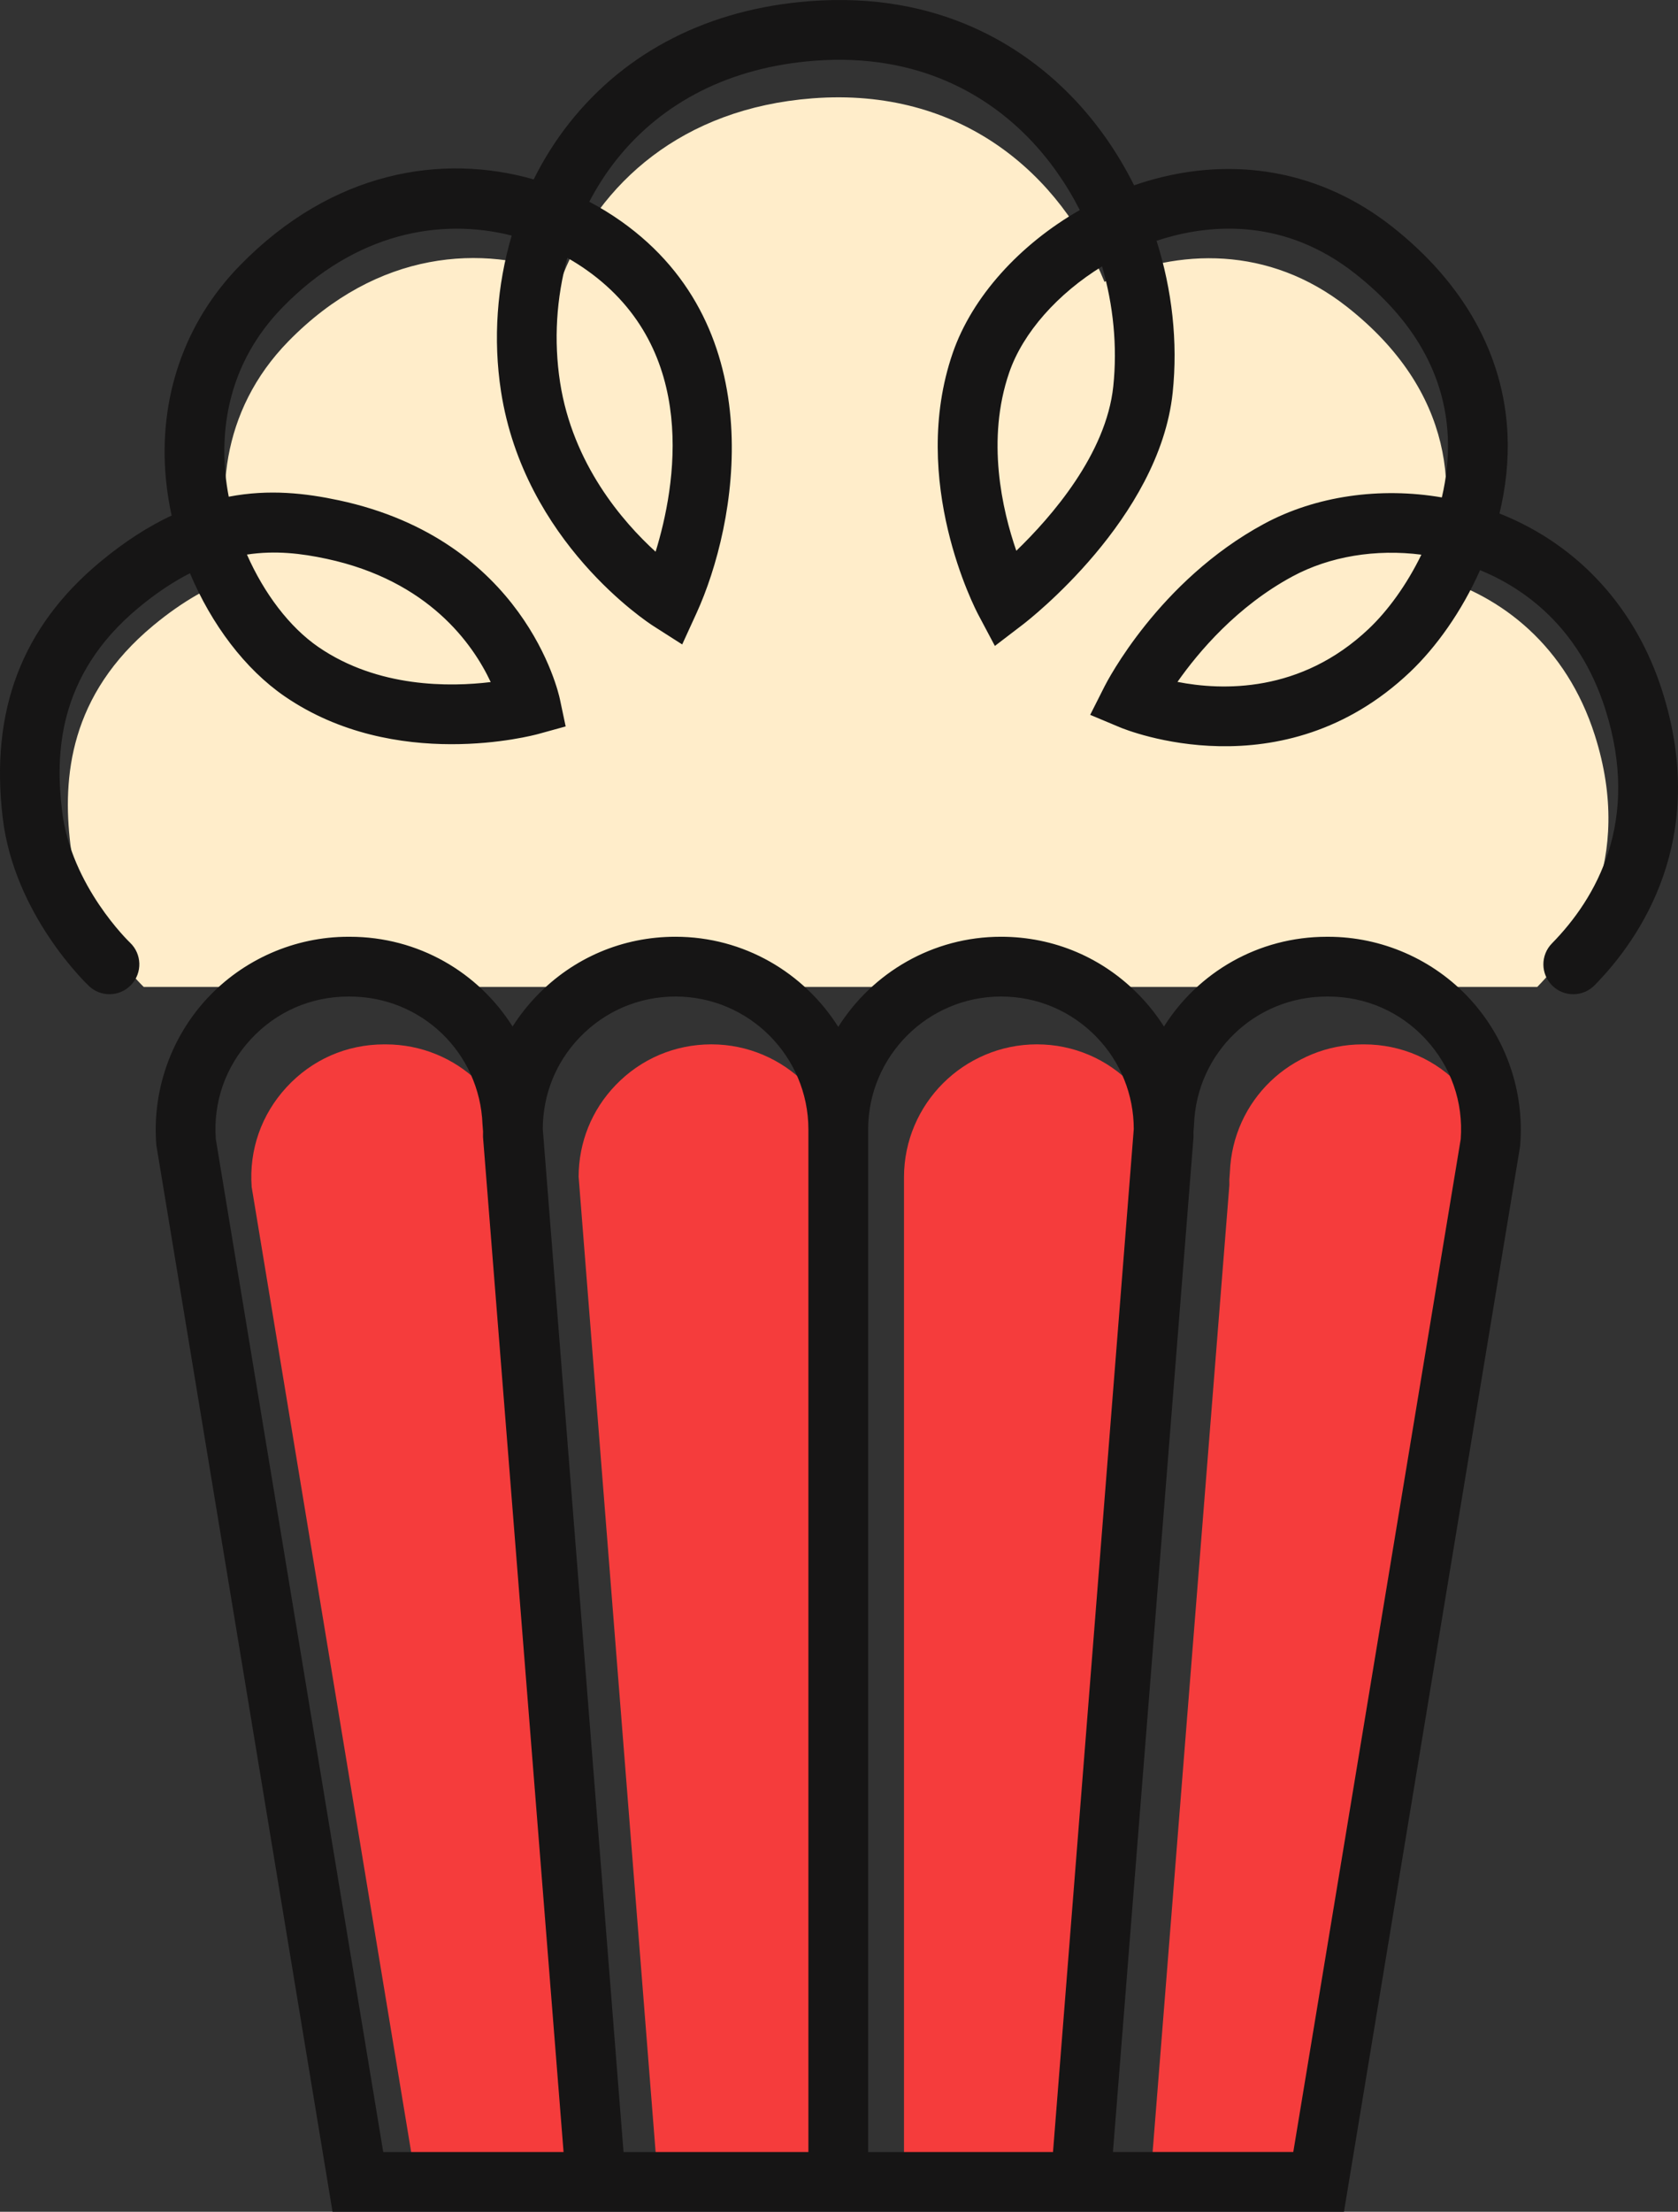 <svg version="1.1" id="图层_1" x="0px" y="0px" width="140.421px" height="185.001px" viewBox="0 0 140.421 185.001" enable-background="new 0 0 140.421 185.001" xml:space="preserve" xmlns="http://www.w3.org/2000/svg" xmlns:xlink="http://www.w3.org/1999/xlink" xmlns:xml="http://www.w3.org/XML/1998/namespace">
  <rect x="0" y="0" width="140.421" height="185.001" fill="#333333" stroke="none"/>
  <g>
    <path fill="#FFEDCA" d="M133.452,61.472c-2.367-7.401-7.752-11.663-13.611-13.294c2.34-6.783,1.904-15.423-7.129-22.521
		c-6.529-5.13-14.139-4.886-20.287-2.083C88.78,14.568,80.417,7.264,67.976,8.226c-10.904,0.843-17.818,7.102-20.877,14.781
		c-6.674-2.612-15.496-2.1-22.971,5.546c-5.682,5.812-6.266,13.344-4.316,19.691c-2.182,0.74-4.504,2.016-6.994,4.082
		C5.831,58.126,5.214,65,5.89,70.633c0.828,6.896,6.137,11.916,6.137,11.916h116.617C132.016,79.113,136.825,72.013,133.452,61.472z
		" class="color c1"/>
    <path fill="#F53C3C" d="M43.42,99.097l6.741,84.904H35.069L21.06,99.28c-0.226-3.096,0.809-6.055,2.917-8.341
		c2.13-2.312,5.033-3.584,8.174-3.584h0.118c6,0,10.88,4.696,11.109,10.691l0.047,0.598C43.427,98.794,43.414,98.944,43.42,99.097z
		 M59.527,87.353c-3.05,0.002-5.896,1.213-8.012,3.412c-2.003,2.082-3.083,4.785-3.095,7.654l6.759,85.582h15.469V98.476
		c0-0.002,0.001-0.006,0.001-0.01C70.644,92.337,65.657,87.353,59.527,87.353z M94.784,90.764c-2.117-2.199-4.963-3.411-8.016-3.411
		c-6.129,0.002-11.113,4.986-11.119,11.113c0,0.004,0,0.008,0,0.01v85.525H91.12l6.758-85.572
		C97.868,95.556,96.788,92.849,94.784,90.764z M122.325,90.94c-2.129-2.312-5.035-3.585-8.18-3.585h-0.111
		c-6.002,0-10.883,4.697-11.113,10.691l-0.006,0.102l-0.041,0.529c-0.002,0.141,0.01,0.277,0.004,0.42l-0.006,0.102l-6.734,84.801
		h15.09l14.012-84.721C125.465,96.185,124.432,93.226,122.325,90.94z" class="color c2"/>
    <path fill="#161515" d="M139.09,57.76c-2.207-6.903-6.988-12.142-13.463-14.751c-0.049-0.02-0.098-0.039-0.146-0.058
		c0.52-2.145,0.777-4.387,0.672-6.654c-0.309-6.622-3.658-12.626-9.686-17.362c-5.861-4.604-13.115-5.955-20.42-3.801
		c-0.383,0.113-0.764,0.235-1.143,0.366c-1.373-2.75-3.137-5.281-5.24-7.443C85.68,3.96,78.635-0.742,67.738,0.098
		c-8.375,0.647-15.319,4.165-20.081,10.172c-1.156,1.458-2.158,3.049-2.996,4.736c-7.626-2.181-16.818-0.747-24.576,7.189
		c-4.662,4.768-6.861,11.148-6.193,17.964c0.097,0.989,0.255,1.979,0.47,2.96c-1.899,0.89-3.888,2.145-5.967,3.871
		c-6.572,5.455-9.242,12.472-8.163,21.451c0.966,8.049,6.957,13.794,7.211,14.034c0.483,0.457,1.101,0.684,1.717,0.684
		c0.664,0,1.326-0.263,1.817-0.783c0.948-1.003,0.904-2.585-0.1-3.534c-0.049-0.046-4.929-4.723-5.682-10.997
		c-0.549-4.568-0.483-11.301,6.392-17.008c1.507-1.251,2.94-2.192,4.309-2.888c1.8,4.278,4.617,8.025,7.931,10.299
		c9.254,6.347,20.756,3.274,21.242,3.139l2.268-0.626L46.85,58.46c-0.115-0.542-2.991-13.299-18.488-16.612
		c-2.758-0.589-5.825-0.954-9.22-0.301c-0.121-0.624-0.213-1.251-0.274-1.875c-0.369-3.765,0.163-9.246,4.792-13.981
		c6.074-6.214,13.191-7.5,19.16-5.986c-1.232,4.169-1.568,8.662-0.894,13.031c1.947,12.597,12.301,19.339,12.74,19.62l2.423,1.547
		l1.196-2.614c3.386-7.4,6.427-23.775-6.303-32.779c-0.843-0.596-1.735-1.144-2.667-1.635c0.646-1.242,1.401-2.416,2.26-3.499
		c3.875-4.888,9.597-7.755,16.548-8.292c8.979-0.697,14.719,3.13,17.957,6.459c1.707,1.755,3.146,3.802,4.281,6.027
		c-5.021,2.871-9.014,7.254-10.635,11.962c-3.689,10.712,1.906,21.441,2.146,21.893l1.383,2.604l2.344-1.792
		c0.465-0.356,11.426-8.855,12.535-19.397c0.445-4.241-0.049-8.606-1.35-12.699c0.225-0.074,0.449-0.145,0.676-0.211
		c4.039-1.192,10.08-1.648,15.918,2.937c4.92,3.866,7.537,8.462,7.779,13.663c0.08,1.715-0.111,3.428-0.498,5.077
		c-5.164-0.886-10.545-0.131-14.883,2.211c-8.809,4.759-13.154,13.223-13.336,13.581l-1.209,2.394l2.475,1.038
		c0.549,0.231,13.586,5.533,24.285-4.614c2.176-2.064,4.32-5.047,5.867-8.527c3.574,1.464,8.252,4.662,10.469,11.595
		c3.008,9.406-0.762,15.864-4.455,19.625c-0.967,0.985-0.953,2.568,0.033,3.535c0.984,0.968,2.568,0.953,3.535-0.031
		C137.254,78.528,143.057,70.162,139.09,57.76z M27.317,46.738c8.557,1.829,12.262,7.144,13.747,10.312
		c-3.399,0.415-9.425,0.494-14.408-2.923c-2.429-1.667-4.56-4.495-5.99-7.741C23.05,46.023,25.242,46.295,27.317,46.738z
		 M54.863,46.149c-2.753-2.507-6.936-7.329-7.995-14.176c-0.539-3.489-0.308-7.066,0.611-10.403c0.561,0.316,1.1,0.657,1.616,1.022
		C58.571,29.294,56.546,40.696,54.863,46.149z M93.163,32.317c-0.596,5.662-5.174,10.913-8.115,13.751
		c-1.186-3.433-2.527-9.293-0.594-14.908c1.158-3.362,4.086-6.614,7.771-8.88C93.17,25.531,93.514,28.969,93.163,32.317z
		 M114.551,52.587c-5.705,5.412-12.311,5.178-16.016,4.449c1.771-2.522,4.98-6.315,9.619-8.82c3.133-1.692,6.996-2.308,10.791-1.821
		C117.713,48.933,116.12,51.1,114.551,52.587z M111.145,78.355h-0.111c-5.75,0-10.775,2.983-13.629,7.508
		c-0.578-0.91-1.252-1.77-2.02-2.566c-3.066-3.188-7.193-4.944-11.617-4.944c-5.732,0.001-10.76,3.018-13.619,7.537
		c-2.859-4.521-7.89-7.537-13.623-7.537c-4.423,0.001-8.547,1.757-11.614,4.945c-0.766,0.797-1.44,1.655-2.018,2.564
		c-2.853-4.525-7.878-7.508-13.626-7.508H29.15c-4.488,0-8.807,1.894-11.85,5.195c-3.043,3.301-4.581,7.761-4.217,12.235
		l14.745,89.217h19.729h5.016h15.074h5h20.09v-0.002h19.73l14.721-89.01l0.025-0.205c0.365-4.474-1.17-8.933-4.213-12.233
		C119.959,80.25,115.637,78.355,111.145,78.355z M32.07,180.001L18.06,95.28c-0.226-3.096,0.809-6.055,2.917-8.341
		c2.13-2.312,5.034-3.584,8.174-3.584h0.118c6,0,10.879,4.695,11.109,10.691l0.047,0.598c0.002,0.15-0.011,0.301-0.005,0.453
		l6.741,84.904H32.07z M52.179,180.001l-6.758-85.578c0.011-2.87,1.091-5.575,3.095-7.658c2.116-2.199,4.961-3.41,8.012-3.412
		c6.129,0,11.116,4.985,11.122,11.113c0,0.004,0,0.008,0,0.01v85.525H52.179z M72.649,94.466c0.006-6.125,4.99-11.111,11.119-11.113
		c3.053,0,5.898,1.212,8.016,3.411c2.006,2.086,3.088,4.797,3.094,7.672l-6.758,85.564H72.649V94.476
		C72.649,94.474,72.649,94.47,72.649,94.466z M122.239,95.28l-14.012,84.719H93.135l6.736-84.801l0.006-0.102
		c0.006-0.141-0.006-0.279-0.004-0.42l0.041-0.529l0.006-0.102c0.23-5.995,5.111-10.691,11.113-10.691h0.111
		c3.145,0,6.051,1.273,8.182,3.585C121.432,89.226,122.465,92.184,122.239,95.28z" class="color c3"/>
  </g>
</svg>